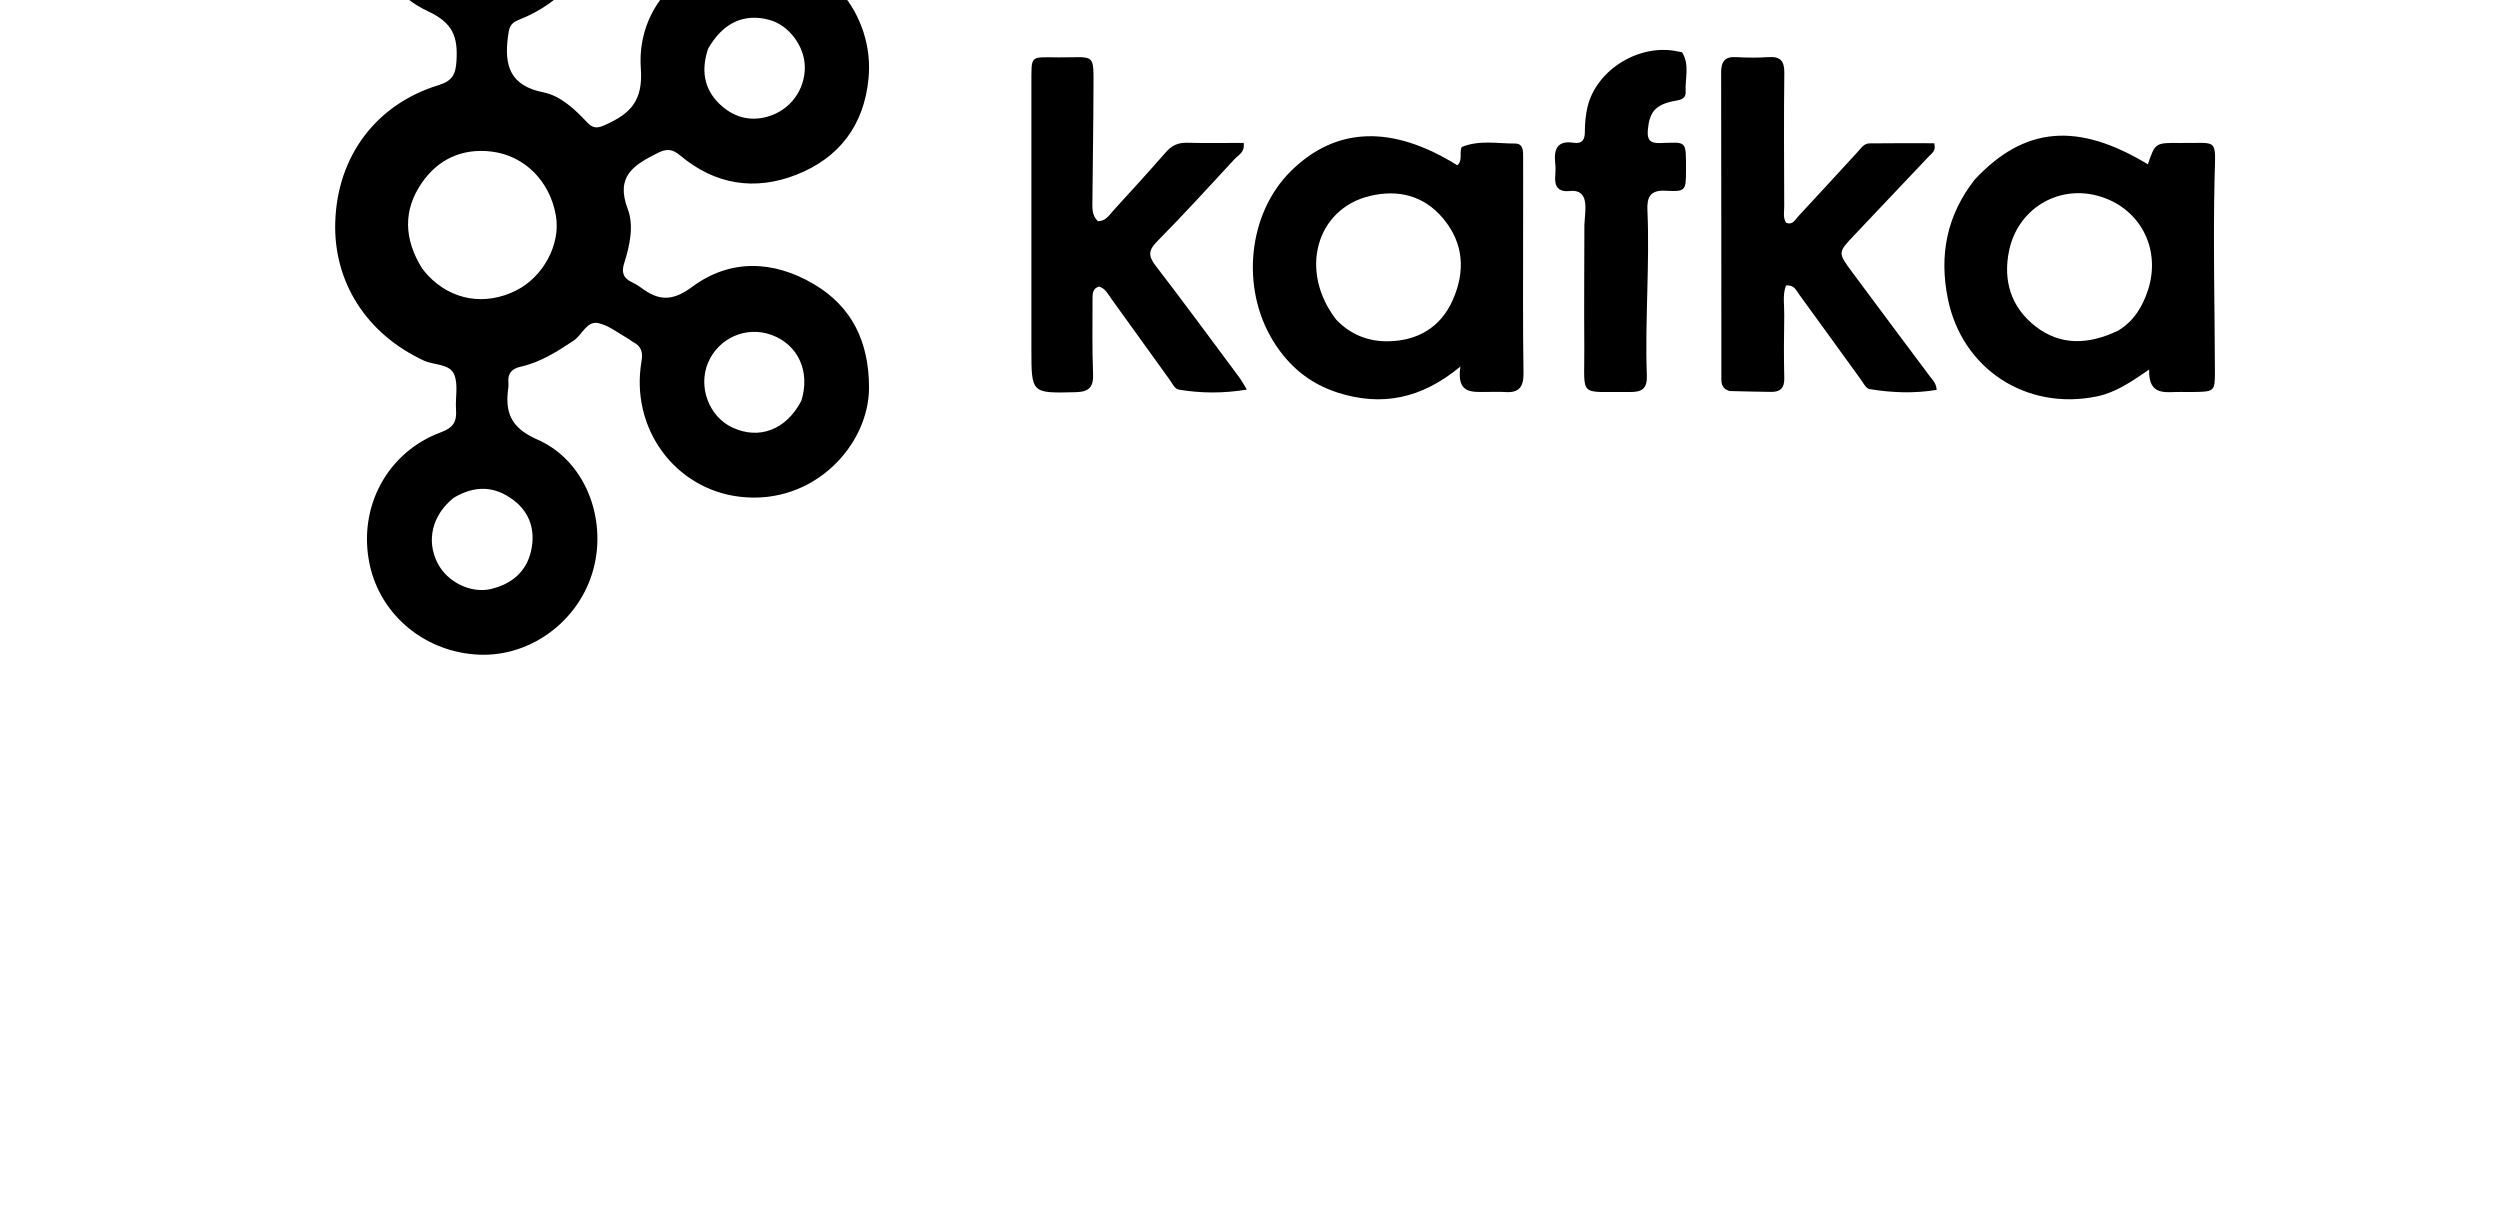 <svg version="1.1" id="Layer_1" xmlns="http://www.w3.org/2000/svg" xmlns:xlink="http://www.w3.org/1999/xlink" x="0px" y="0px"
	 width="100%" viewBox="0 112 816 400" enable-background="new 0 50 816 255" xml:space="preserve">

	<path fill="#000000" opacity="1" stroke="none"
	d="
M181.152,53.781 
	C203.951,74.938 197.92,107.297 169.306,118.484 
	C166.38,119.628 166.161,121.2 165.795,123.977 
	C164.538,133.509 166.526,139.973 177.373,142.147 
	C183,143.275 187.618,147.659 191.631,151.932 
	C193.682,154.116 195.141,153.855 197.62,152.734 
	C205.643,149.107 209.944,145.047 209.168,134.361 
	C207.559,112.21 226.628,95.488 249.397,96.703 
	C269.715,97.787 285.526,116.776 283.483,137.685 
	C281.997,152.898 273.924,163.532 259.939,169.033 
	C246.363,174.373 233.381,172.274 222.059,162.782 
	C219.459,160.603 217.651,160.435 214.62,161.959 
	C206.908,165.835 200.798,169.494 204.91,180.262 
	C206.94,185.579 205.584,192.158 203.718,197.962 
	C202.798,200.825 203.419,202.796 206.2,204.078 
	C207.252,204.563 208.268,205.177 209.197,205.872 
	C214.887,210.129 219.32,210.528 225.976,205.594 
	C238.241,196.504 252.304,196.933 265.48,204.643 
	C278.212,212.094 283.611,223.684 283.651,238.451 
	C283.701,257.125 265.755,276.913 241.661,274.161 
	C220.198,271.71 205.644,251.661 209.396,229.899 
	C209.892,227.025 209.367,225.023 206.721,223.69 
	C206.131,223.394 205.648,222.892 205.068,222.57 
	C201.866,220.792 198.826,218.27 195.391,217.484 
	C191.493,216.592 190.083,221.284 187.281,223.147 
	C181.837,226.765 176.398,230.26 169.932,231.693 
	C166.991,232.345 165.646,233.964 165.947,236.962 
	C165.996,237.456 165.991,237.968 165.921,238.459 
	C164.775,246.556 166.622,251.628 175.435,255.489 
	C190.972,262.295 198.135,281.146 193.695,297.75 
	C189.238,314.418 173.582,326.246 156.71,325.694 
	C138.961,325.113 124.094,312.885 120.606,295.998 
	C116.79,277.528 126.408,259.52 144.029,253.053 
	C148.018,251.589 149.119,249.524 148.848,245.725 
	C148.576,241.913 149.612,237.694 148.296,234.354 
	C146.832,230.636 141.751,231.269 138.377,229.705 
	C119.435,220.925 108.825,203.863 109.423,184.517 
	C110.098,162.719 122.981,145.987 143.093,139.805 
	C147.633,138.409 148.735,136.363 149.001,131.822 
	C149.458,123.998 147.875,119.487 139.642,115.652 
	C120.699,106.827 114.282,82.84 124.462,64.766 
	C134.87,46.288 157.974,39.921 176.305,50.506 
	C177.887,51.42 179.353,52.533 181.152,53.781 
M137.789,199.641 
	C138.428,200.406 139.026,201.211 139.711,201.932 
	C147.42,210.042 158.288,211.885 168.442,206.823 
	C177.336,202.389 183.024,191.747 181.457,182.473 
	C179.554,171.208 171.288,162.775 160.402,161.467 
	C150.793,160.313 142.902,164.01 137.568,171.858 
	C131.607,180.63 131.77,189.941 137.789,199.641 
M148.069,274.496 
	C141.109,280.052 139.047,288.385 142.806,295.766 
	C146.022,302.079 153.811,305.826 160.366,304.222 
	C167.067,302.583 171.802,298.607 173.334,291.849 
	C174.841,285.201 173.024,279.19 167.336,275.032 
	C161.44,270.722 155.118,270.265 148.069,274.496 
M261.54,242.853 
	C264.564,233.331 260.541,224.45 251.774,221.298 
	C243.545,218.34 234.543,222.297 231.117,230.377 
	C227.776,238.261 231.404,247.964 239.027,251.533 
	C247.684,255.585 256.551,252.4 261.54,242.853 
M172.391,76.319 
	C167.608,67.334 158.876,64.079 150.301,68.084 
	C142.459,71.747 138.882,81.008 142.165,89.149 
	C145.339,97.017 154.729,101.282 162.729,98.488 
	C171.561,95.402 175.615,86.653 172.391,76.319 
M231.117,127.909 
	C228.888,134.618 229.58,140.832 234.815,145.897 
	C239.162,150.103 244.477,151.752 250.449,150.098 
	C257.88,148.041 262.803,141.354 262.692,133.776 
	C262.593,126.981 257.446,120.187 251.105,118.483 
	C242.916,116.283 236.03,119.315 231.117,127.909 
z"/>
<path fill="#000000" opacity="1" stroke="none"
	d="
M644.545,170.618 
	C660.776,153.23 678.166,151.773 701.054,165.633 
	C703.456,158.652 703.457,158.573 711.542,158.667 
	C724.201,158.815 723.155,156.678 722.841,170.103 
	C722.348,191.238 722.891,212.361 722.949,233.49 
	C722.966,239.593 722.684,239.857 716.428,239.936 
	C714.93,239.956 713.431,239.968 711.933,239.934 
	C707.111,239.827 701.224,241.594 701.48,232.642 
	C695.514,236.682 690.54,240.14 684.366,241.401 
	C661.413,246.088 640.432,232.47 635.783,209.523 
	C632.927,195.431 635.318,182.409 644.545,170.618 
M691.352,219.928 
	C696.496,216.827 699.393,212.018 701.154,206.509 
	C705.53,192.817 698.13,179.37 684.404,175.827 
	C671.352,172.458 658.519,180.386 655.746,193.897 
	C653.744,203.654 656.433,212.309 664.339,218.484 
	C672.486,224.847 681.581,224.578 691.352,219.928 
z"/>
<path fill="#000000" opacity="1" stroke="none"
	d="
M477.072,159.997 
	C482.91,157.612 488.736,158.875 494.485,158.85 
	C497.283,158.838 497.142,161.377 497.15,163.359 
	C497.182,171.35 497.141,179.341 497.145,187.332 
	C497.152,202.814 497.037,218.299 497.268,233.778 
	C497.336,238.304 495.811,240.282 491.286,239.964 
	C489.298,239.825 487.292,239.935 485.295,239.928 
	C480.608,239.91 475.309,240.76 476.676,231.625 
	C463.897,242.273 450.804,244.735 436.475,240.097 
	C427.364,237.148 420.54,231.405 415.553,223.292 
	C404.867,205.905 407.346,181.716 421.298,167.894 
	C435.985,153.344 454.381,152.667 475.658,165.949 
	C477.495,164.425 476.25,162.187 477.072,159.997 
M436.151,216.344 
	C440.771,221.239 446.748,223.52 453.173,223.396 
	C462.655,223.212 470.197,218.933 474.169,209.946 
	C478.316,200.562 477.831,191.441 471.037,183.311 
	C464.723,175.756 456.292,173.773 447.144,175.959 
	C429.584,180.157 423.865,200.483 436.151,216.344 
z"/>
<path fill="#000000" opacity="1" stroke="none"
	d="
M564.594,239.637 
	C561.551,238.763 561.856,236.558 561.854,234.614 
	C561.824,201.633 561.853,168.652 561.779,135.672 
	C561.771,132.117 562.949,130.422 566.706,130.643 
	C570.192,130.849 573.711,130.874 577.194,130.644 
	C581.088,130.387 582.451,131.851 582.402,135.812 
	C582.223,150.301 582.323,164.794 582.371,179.285 
	C582.377,181.07 581.908,182.946 582.949,184.676 
	C585.128,185.615 585.921,183.714 586.952,182.607 
	C593.422,175.663 599.825,168.659 606.25,161.674 
	C607.371,160.455 608.363,158.825 610.163,158.798 
	C617.265,158.693 624.37,158.755 631.325,158.755 
	C632.039,161.181 630.564,161.997 629.581,163.037 
	C621.46,171.625 613.331,180.204 605.2,188.783 
	C599.882,194.395 599.819,194.437 604.485,200.743 
	C612.902,212.12 621.402,223.436 629.861,234.782 
	C630.739,235.96 631.96,236.95 632.133,239.258 
	C624.798,240.465 617.467,240.21 610.185,238.99 
	C609.058,238.801 608.14,236.924 607.268,235.724 
	C600.611,226.568 594.011,217.369 587.333,208.227 
	C586.323,206.844 585.612,204.854 582.927,205.208 
	C581.78,208.334 582.436,211.667 582.379,214.905 
	C582.259,221.732 582.224,228.566 582.388,235.391 
	C582.466,238.638 581.124,239.976 578.015,239.916 
	C573.688,239.832 569.361,239.788 564.594,239.637 
z"/>
<path fill="#000000" opacity="1" stroke="none"
	d="
M336.649,140.042 
	C336.72,129.732 335.828,130.678 345.543,130.731 
	C357.71,130.797 356.933,128.819 356.907,141.799 
	C356.882,153.619 356.654,165.439 356.568,177.26 
	C356.551,179.7 356.28,182.277 358.37,184.211 
	C360.994,184.164 362.122,182.114 363.528,180.576 
	C369.261,174.304 374.99,168.027 380.583,161.631 
	C382.503,159.434 384.615,158.513 387.532,158.593 
	C393.663,158.762 399.801,158.644 405.923,158.644 
	C406.424,161.687 404.209,162.581 402.967,163.926 
	C394.608,172.976 386.296,182.08 377.64,190.842 
	C374.757,193.76 374.812,195.628 377.207,198.743 
	C386.447,210.758 395.421,222.978 404.472,235.138 
	C405.244,236.176 405.851,237.337 406.977,239.157 
	C399.189,240.451 392.026,240.362 384.871,239.196 
	C383.353,238.948 382.702,237.228 381.831,236.02 
	C375.5,227.234 369.17,218.447 362.841,209.66 
	C361.691,208.063 360.84,206.164 358.706,205.525 
	C356.597,206.166 356.604,207.925 356.604,209.568 
	C356.603,217.725 356.45,225.89 356.78,234.035 
	C356.956,238.403 355.417,239.904 351.108,240.009 
	C336.648,240.363 336.65,240.481 336.65,226.031 
	C336.649,197.533 336.649,169.035 336.649,140.042 
z"/>
<path fill="#000000" opacity="1" stroke="none"
	d="
M517.142,185.406 
	C517.273,183.127 517.506,181.299 517.483,179.474 
	C517.441,176.202 516.215,173.939 512.405,174.346 
	C508.608,174.751 507.308,172.867 507.635,169.326 
	C507.757,168.005 507.771,166.65 507.631,165.333 
	C507.151,160.802 508.135,157.753 513.688,158.6 
	C516.138,158.974 517.287,157.883 517.29,155.202 
	C517.292,152.397 517.528,149.518 518.189,146.799 
	C521.161,134.587 535.316,126.044 547.728,128.813 
	C548.212,128.921 548.944,128.916 549.128,129.223 
	C551.529,133.236 549.98,137.631 550.197,141.855 
	C550.342,144.667 547.884,144.651 545.971,145.06 
	C540.215,146.289 538.293,148.74 537.839,154.628 
	C537.598,157.763 538.717,158.769 541.749,158.695 
	C550.544,158.481 550.32,157.503 550.311,167.375 
	C550.305,174.258 550.275,174.621 543.569,174.252 
	C538.486,173.972 537.545,176.573 537.719,180.55 
	C538.506,198.532 536.872,216.505 537.529,234.475 
	C537.69,238.874 535.93,239.994 532.071,239.95 
	C514.885,239.756 517.235,242.116 517.116,225.794 
	C517.019,212.483 517.116,199.171 517.142,185.406 
z"/>
</svg>

